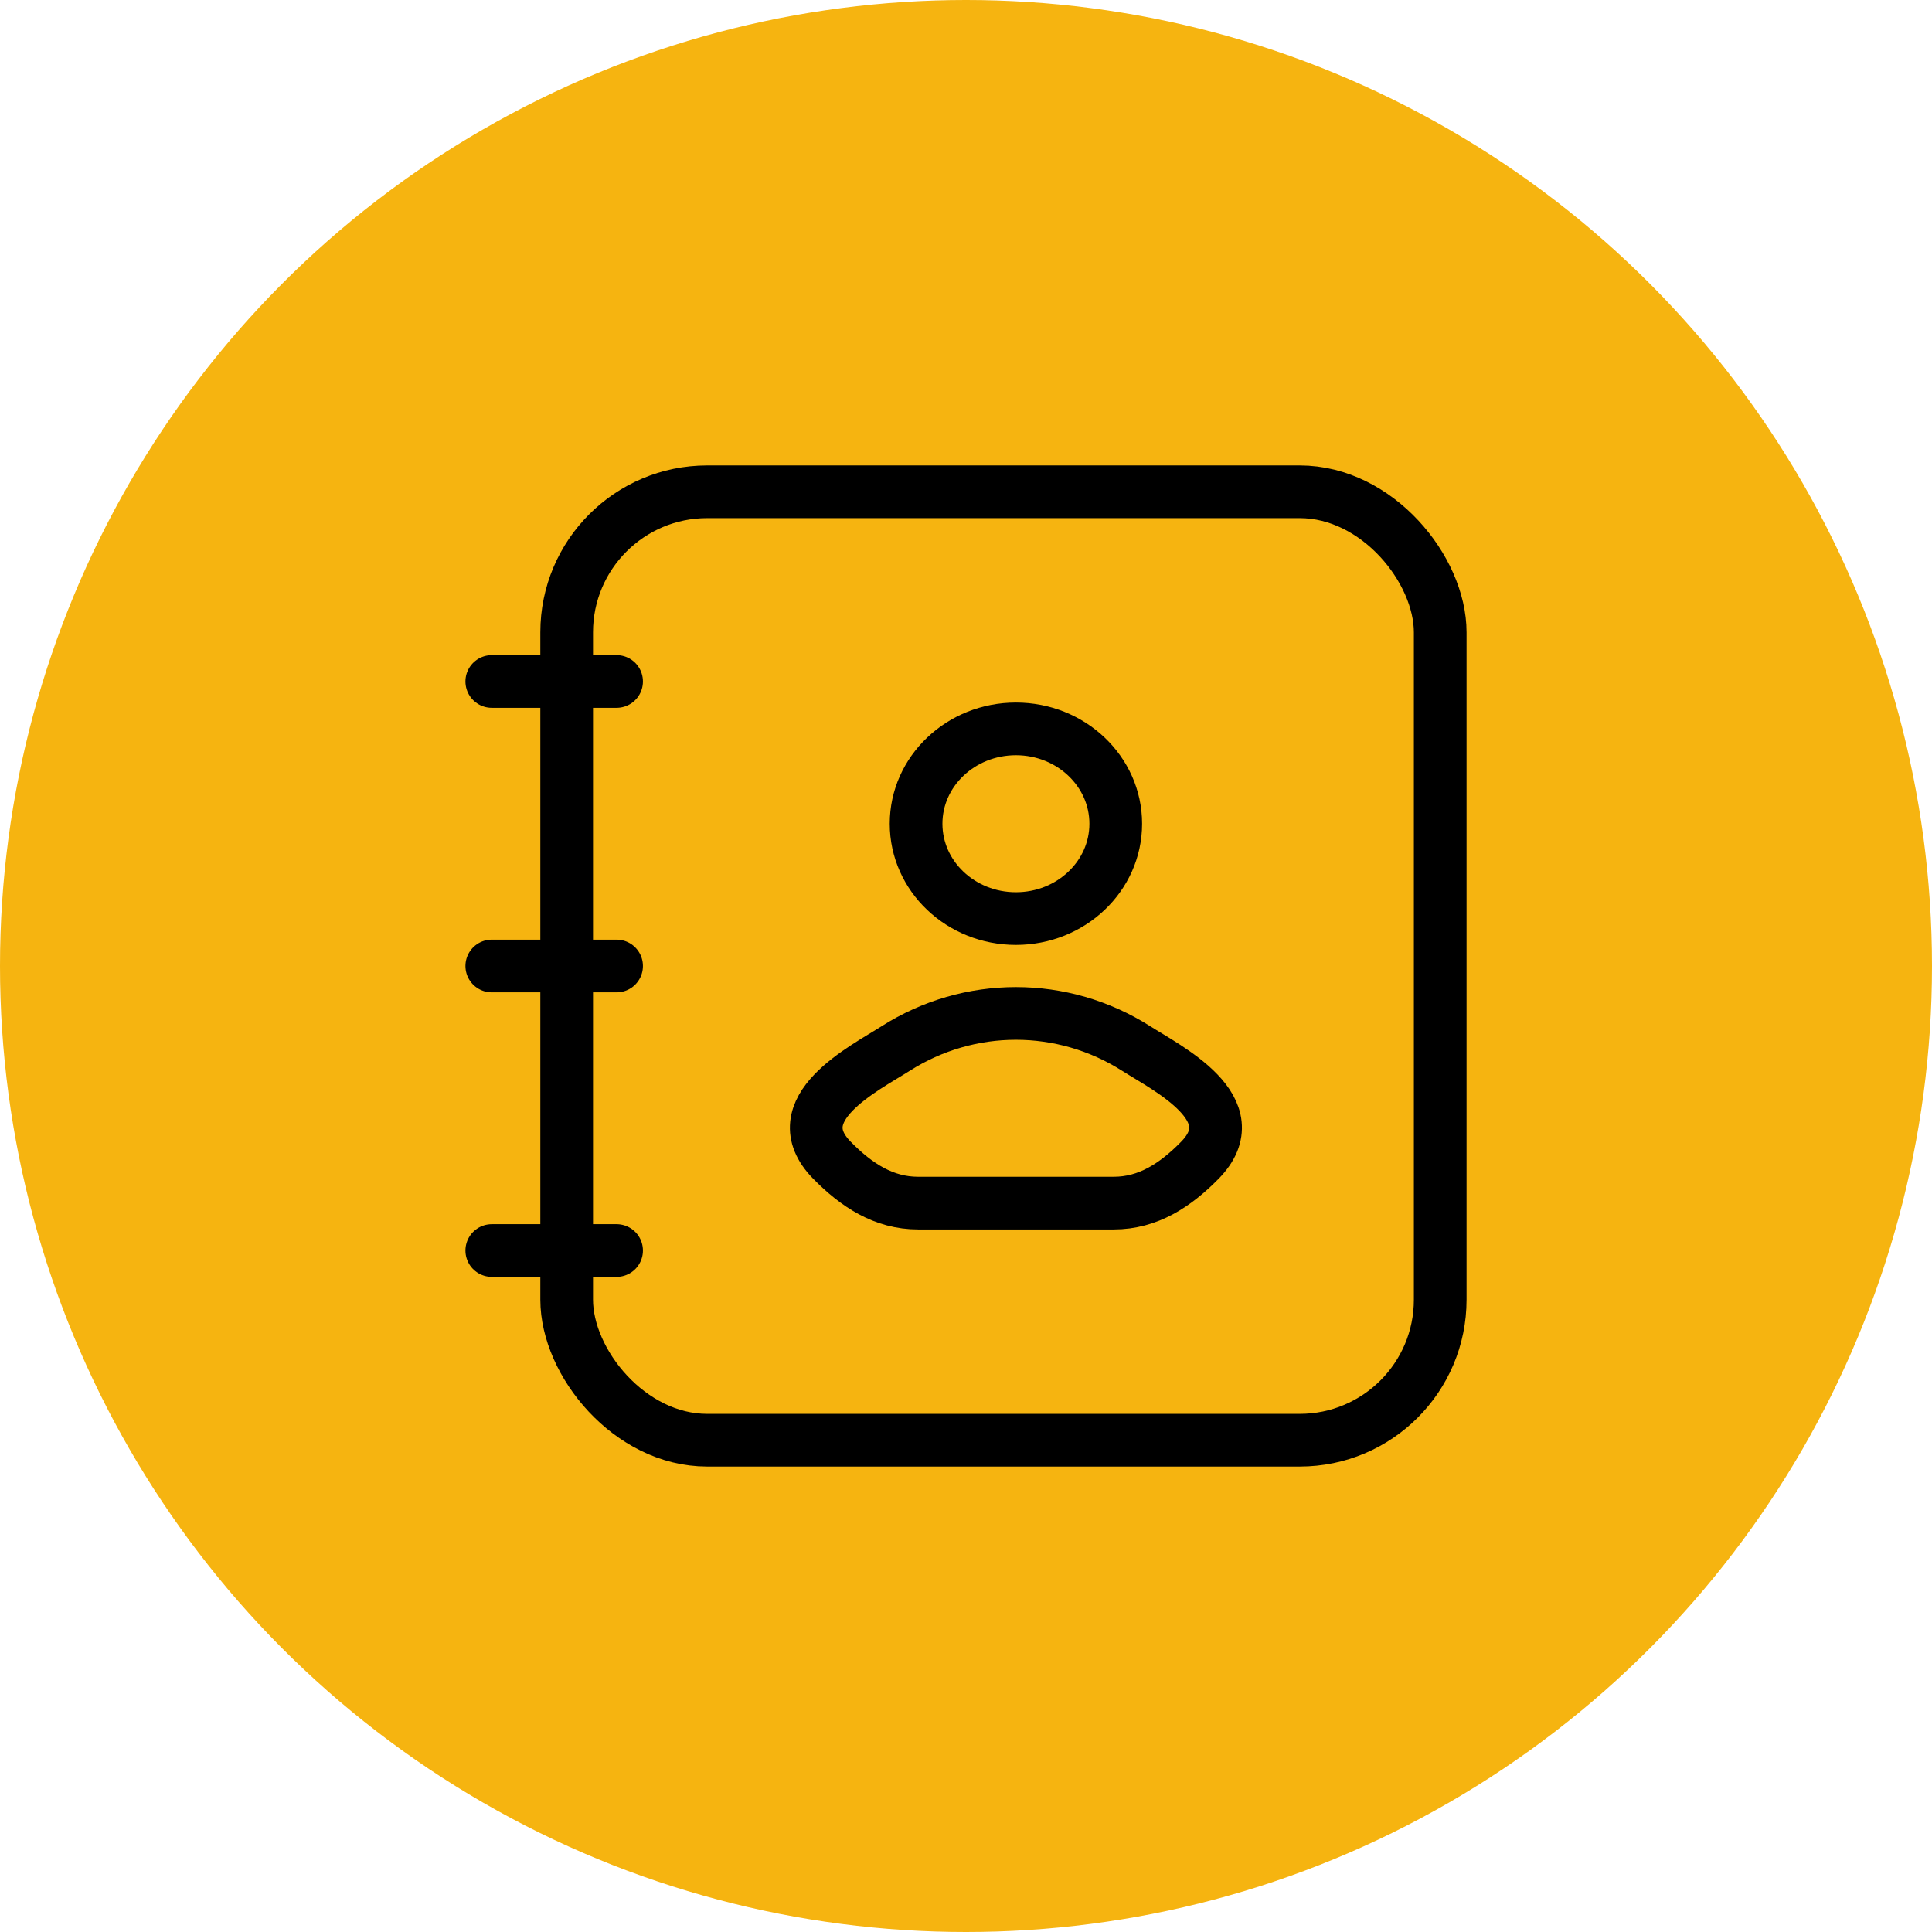 <svg width="55" height="55" viewBox="0 0 55 55" fill="none" xmlns="http://www.w3.org/2000/svg">
<circle cx="27.5" cy="27.5" r="27.5" fill="#F6B410"/>
<rect x="16.132" y="14" width="24.868" height="27" rx="4" stroke="black" stroke-width="1.5"/>
<path d="M25.496 29.85C24.603 30.419 22.26 31.58 23.687 33.033C24.384 33.742 25.16 34.25 26.136 34.25H31.706C32.682 34.25 33.458 33.742 34.155 33.033C35.582 31.58 33.239 30.419 32.346 29.85C30.25 28.517 27.592 28.517 25.496 29.85Z" stroke="black" stroke-width="1.5"/>
<path d="M31.763 23.45C31.763 24.941 30.491 26.15 28.921 26.15C27.351 26.15 26.079 24.941 26.079 23.45C26.079 21.959 27.351 20.75 28.921 20.75C30.491 20.75 31.763 21.959 31.763 23.45Z" stroke="black" stroke-width="1.5"/>
<path d="M17.553 19.4L14 19.4M17.553 27.5L14 27.5M17.553 35.6H14" stroke="black" stroke-width="1.5" stroke-linecap="round" stroke-linejoin="round"/>
</svg>

